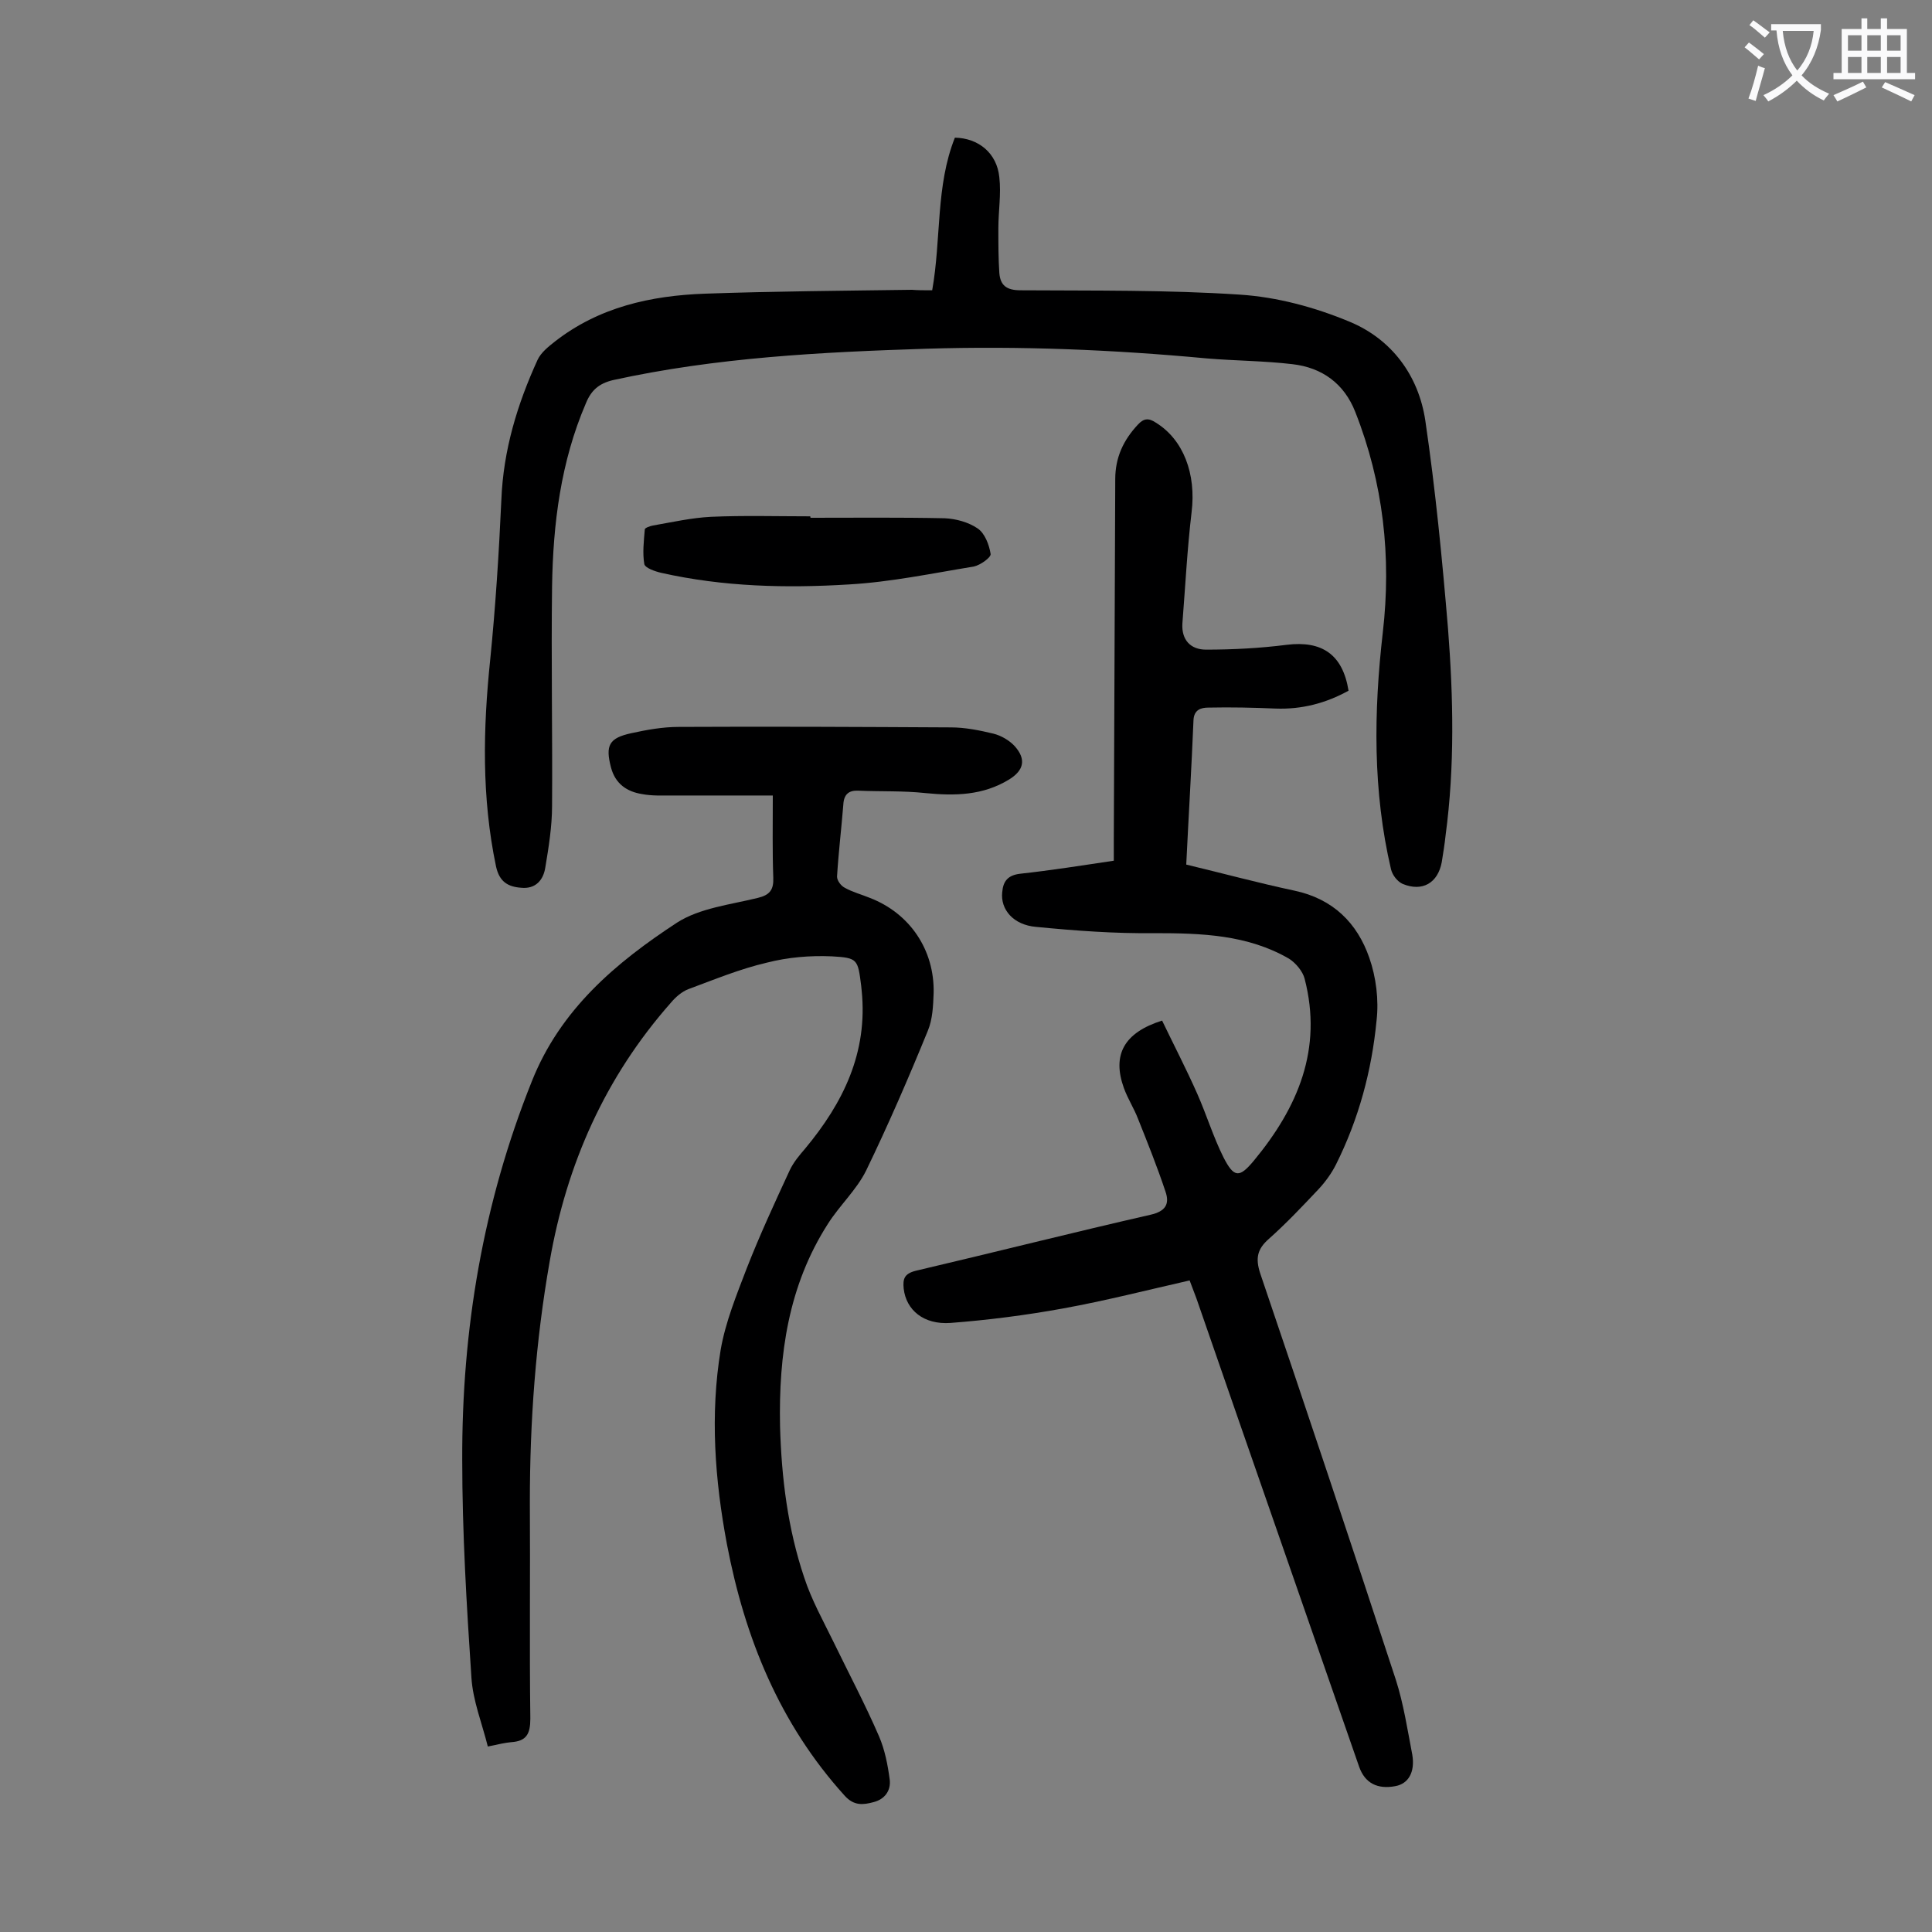 <svg enable-background="new 0 0 400 400" viewBox="0 0 400 400" xmlns="http://www.w3.org/2000/svg"><rect x="0" y="0" width="400" height="400" fill="#808080" stroke="none"/><g fill="#000001"><path d="m101 361.6c-1.2-4.8-3.1-9.5-3.4-14.3-1-15-1.9-30-1.9-45-.1-27 4.3-53.2 14.4-78.4 5.9-14.9 17.4-24.6 30.1-32.9 4.7-3 11-3.7 16.7-5.1 2.5-.6 3.3-1.7 3.2-4.2-.2-5.4-.1-10.8-.1-17-7.1 0-14 0-20.8 0-2.1 0-4.2.1-6.3-.3-3.1-.5-5.5-2.1-6.4-5.5-1.2-4.6-.4-6.1 4.2-7.1 3.2-.7 6.5-1.3 9.8-1.3 18.8-.1 37.6 0 56.4.1 2.9 0 5.9.6 8.8 1.3 1.6.4 3.3 1.4 4.4 2.6 2.4 2.7 1.9 5-1.2 6.9-5.4 3.3-11.2 3.4-17.3 2.8-4.6-.5-9.2-.3-13.9-.5-2-.1-3 .8-3.1 2.9-.4 5-1 9.9-1.3 14.9 0 .8.8 1.9 1.6 2.3 1.6.9 3.5 1.4 5.2 2.1 8.3 3.2 13.4 10.8 13.2 19.7-.1 2.6-.2 5.4-1.2 7.8-4 9.8-8.2 19.5-12.8 29-2 4-5.5 7.2-7.9 11-8.2 12.8-10.2 27.1-9.9 41.9.3 10.7 1.6 21.2 5 31.3 1.5 4.6 3.9 8.9 6 13.2 3.2 6.6 6.6 13 9.5 19.7 1.2 2.8 1.8 5.9 2.2 8.9.3 2.3-1 4.1-3.3 4.7-2.2.6-4.1.8-6-1.3-13.5-14.9-20.7-32.7-24.4-52.1-2.5-13.3-3.5-26.8-1.3-40.2 1-5.8 3.3-11.4 5.4-16.9 2.7-6.9 5.8-13.6 8.9-20.3.8-1.7 2-3.1 3.2-4.5 7.9-9.5 13-19.9 11.7-32.7 0-.3-.1-.7-.1-1-.7-5.5-.7-5.8-6.1-6.1-4.5-.2-9.1.2-13.4 1.3-5.6 1.3-10.9 3.5-16.3 5.5-1.3.5-2.6 1.6-3.6 2.8-13.6 15.4-21.6 33.4-25.1 53.6-2.9 16.5-4.1 33.1-4.1 49.8.1 14.9-.1 29.9.1 44.8 0 3.2-.8 4.7-4 4.9-1.1.1-2.5.4-4.8.9z"/><path d="m246.3 265.1c-8.8 2-17.4 4.2-26.2 5.8-7.7 1.4-15.5 2.4-23.3 3-5.6.4-9.2-2.7-9.7-7.1-.2-2 .1-3.1 2.5-3.7 16.2-3.8 32.4-7.9 48.6-11.6 3.1-.7 4-2.2 3.1-4.8-1.7-5.1-3.7-10.1-5.7-15.1-.8-2.1-2.1-4.1-2.9-6.3-2.5-6.9 0-11.5 7.9-14 2.4 5 5 10 7.3 15.2 1.9 4.3 3.3 8.9 5.4 13.1 2.2 4.3 3.3 4.3 6.3.7 9.1-11 14.3-23.1 10.5-37.7-.4-1.5-1.8-3.2-3.2-4.1-8.6-5-18.2-5.3-27.9-5.3-8.2.1-16.3-.5-24.5-1.3-4.7-.4-7.4-3.6-7-7.2.2-2.3 1.2-3.5 3.7-3.8 6.4-.7 12.7-1.7 19.4-2.7 0-1.6 0-3 0-4.4.1-24.9.2-49.8.3-74.6 0-4.5 1.7-8.1 4.7-11.3 1.2-1.3 2.2-1.4 3.7-.4 5.7 3.5 8.4 10.6 7.4 18.6-.9 7.6-1.3 15.4-1.9 23-.2 3.4 1.7 5.4 4.9 5.4 5.6 0 11.2-.3 16.7-1 7.3-.9 11.6 2 12.8 9.5-4.7 2.6-9.7 3.9-15.1 3.7-4.6-.2-9.2-.3-13.9-.2-1.5 0-3 .4-3.1 2.6-.4 9.8-1 19.6-1.5 29.9 7.5 1.8 14.9 3.8 22.4 5.4 8 1.7 13 6.7 15.5 13.9 1.4 4 2 8.7 1.5 13-1 10.4-3.7 20.4-8.4 29.8-.9 1.8-2.2 3.6-3.6 5.1-3.3 3.5-6.7 7.1-10.3 10.3-2.4 2.1-2.8 4-1.8 7.1 9.5 28 18.9 56.1 28.1 84.2 1.6 5 2.4 10.3 3.4 15.5.6 3.6-.8 6-3.5 6.5-3.7.7-6.3-.6-7.5-4-11.2-32.3-22.5-64.6-33.7-97-.4-1.1-.8-2.1-1.4-3.7z"/><path d="m193 60.1c1.9-10.7.7-21.6 4.7-31.6 4.9.1 8.7 3.2 9.2 8.2.4 3.5-.2 7-.2 10.6 0 3.1 0 6.2.2 9.2.2 2.6 1.5 3.6 4.4 3.6 15.1.1 30.3-.1 45.4.9 7.7.5 15.5 2.6 22.7 5.6 8.7 3.6 14.3 11.1 15.7 20.5 2.1 14.3 3.5 28.7 4.7 43.1 1.1 14.2 1.4 28.5-.5 42.7-.2 1.9-.5 3.7-.8 5.6-.8 4.3-4 6.2-8.1 4.5-1.1-.5-2.1-1.8-2.4-3-3.8-16.2-3.6-32.6-1.7-49.1 1.8-15.6.1-30.9-5.7-45.6-2.3-5.9-6.9-9.2-13-9.9-5.9-.7-11.9-.7-17.8-1.2-19.3-1.8-38.6-2.6-58-2-21.8.7-43.5 1.8-64.9 6.5-2.9.7-4.5 2.1-5.6 4.8-5.2 12.1-6.8 24.9-7 37.9-.2 15.1.1 30.3 0 45.4 0 4.3-.7 8.6-1.4 12.8-.4 2.6-2 4.5-5 4.2-2.7-.2-4.5-1.2-5.2-4.4-3-14.3-2.7-28.5-1.2-42.9 1.1-11 1.8-22 2.3-33 .4-10.3 3.3-19.8 7.5-29 .7-1.5 2.2-2.7 3.6-3.8 9.1-7.1 19.8-9.5 31.1-9.9 14.2-.5 28.5-.6 42.8-.8 1.2.1 2.5.1 4.2.1z"/><path d="m167.8 107.2c9.3 0 18.5-.1 27.8.1 2.3.1 4.9.8 6.8 2.1 1.5 1 2.4 3.4 2.7 5.3.1.7-2.1 2.3-3.5 2.6-8.6 1.4-17.1 3.2-25.8 3.7-13 .8-26 .5-38.9-2.4-1.3-.3-3.3-1-3.5-1.8-.4-2.3-.1-4.8.1-7.2 0-.3 1.1-.7 1.7-.8 4-.7 8-1.6 12-1.8 6.8-.3 13.7-.1 20.5-.1.1 0 .1.2.1.3z"/></g><path d="m362.1 8.8c1.1.8 2.1 1.6 3.1 2.4l-1 1.1c-1.3-1.1-2.3-2-3-2.5zm1.9 4.8c.5.2.9.4 1.4.5-.6 2.3-1.3 4.5-1.9 6.8l-1.5-.5c.8-2.1 1.4-4.3 2-6.8zm-1-9.4c1.3.9 2.4 1.8 3.4 2.5l-1 1.1c-1.4-1.2-2.4-2.1-3.2-2.6zm3.7 2.2v-1.4h10.3v1.2c-.5 3.6-1.8 6.8-4 9.4 1.5 1.6 3.4 2.8 5.7 3.8-.3.4-.7.8-1.1 1.4-2.3-1.1-4.1-2.5-5.6-4.1-1.6 1.6-3.6 3.1-5.9 4.3-.3-.5-.7-.9-1-1.3 2.4-1.1 4.4-2.5 6-4.1-1.9-2.5-3-5.6-3.3-9.3h-1.1zm8.8 0h-6.4c.3 3.3 1.3 6 3 8.2 2-2.3 3.1-5.1 3.4-8.2z" fill="#fafafb"/><path d="m385.3 3.8h1.3v2.2h2.8v-2.2h1.3v2.2h4.1v9.1h1.7v1.3h-16.9v-1.3h1.7v-9.1h4.1v-2.2zm.4 13.1.7 1.2c-1.8.9-3.8 1.9-6 2.9-.2-.4-.5-.8-.8-1.3 2.3-1 4.3-1.9 6.1-2.8zm-3.1-6.4h2.8v-3.2h-2.8zm0 4.6h2.8v-3.3h-2.8zm4-4.6h2.8v-3.2h-2.8zm0 4.6h2.8v-3.3h-2.8zm3.7 1.9c2.1.9 4.1 1.8 6.1 2.7l-.7 1.3c-2.2-1.1-4.2-2-6.1-2.9zm3.2-9.7h-2.8v3.2h2.8zm-2.8 7.8h2.8v-3.3h-2.8z" fill="#fafafb"/></svg>